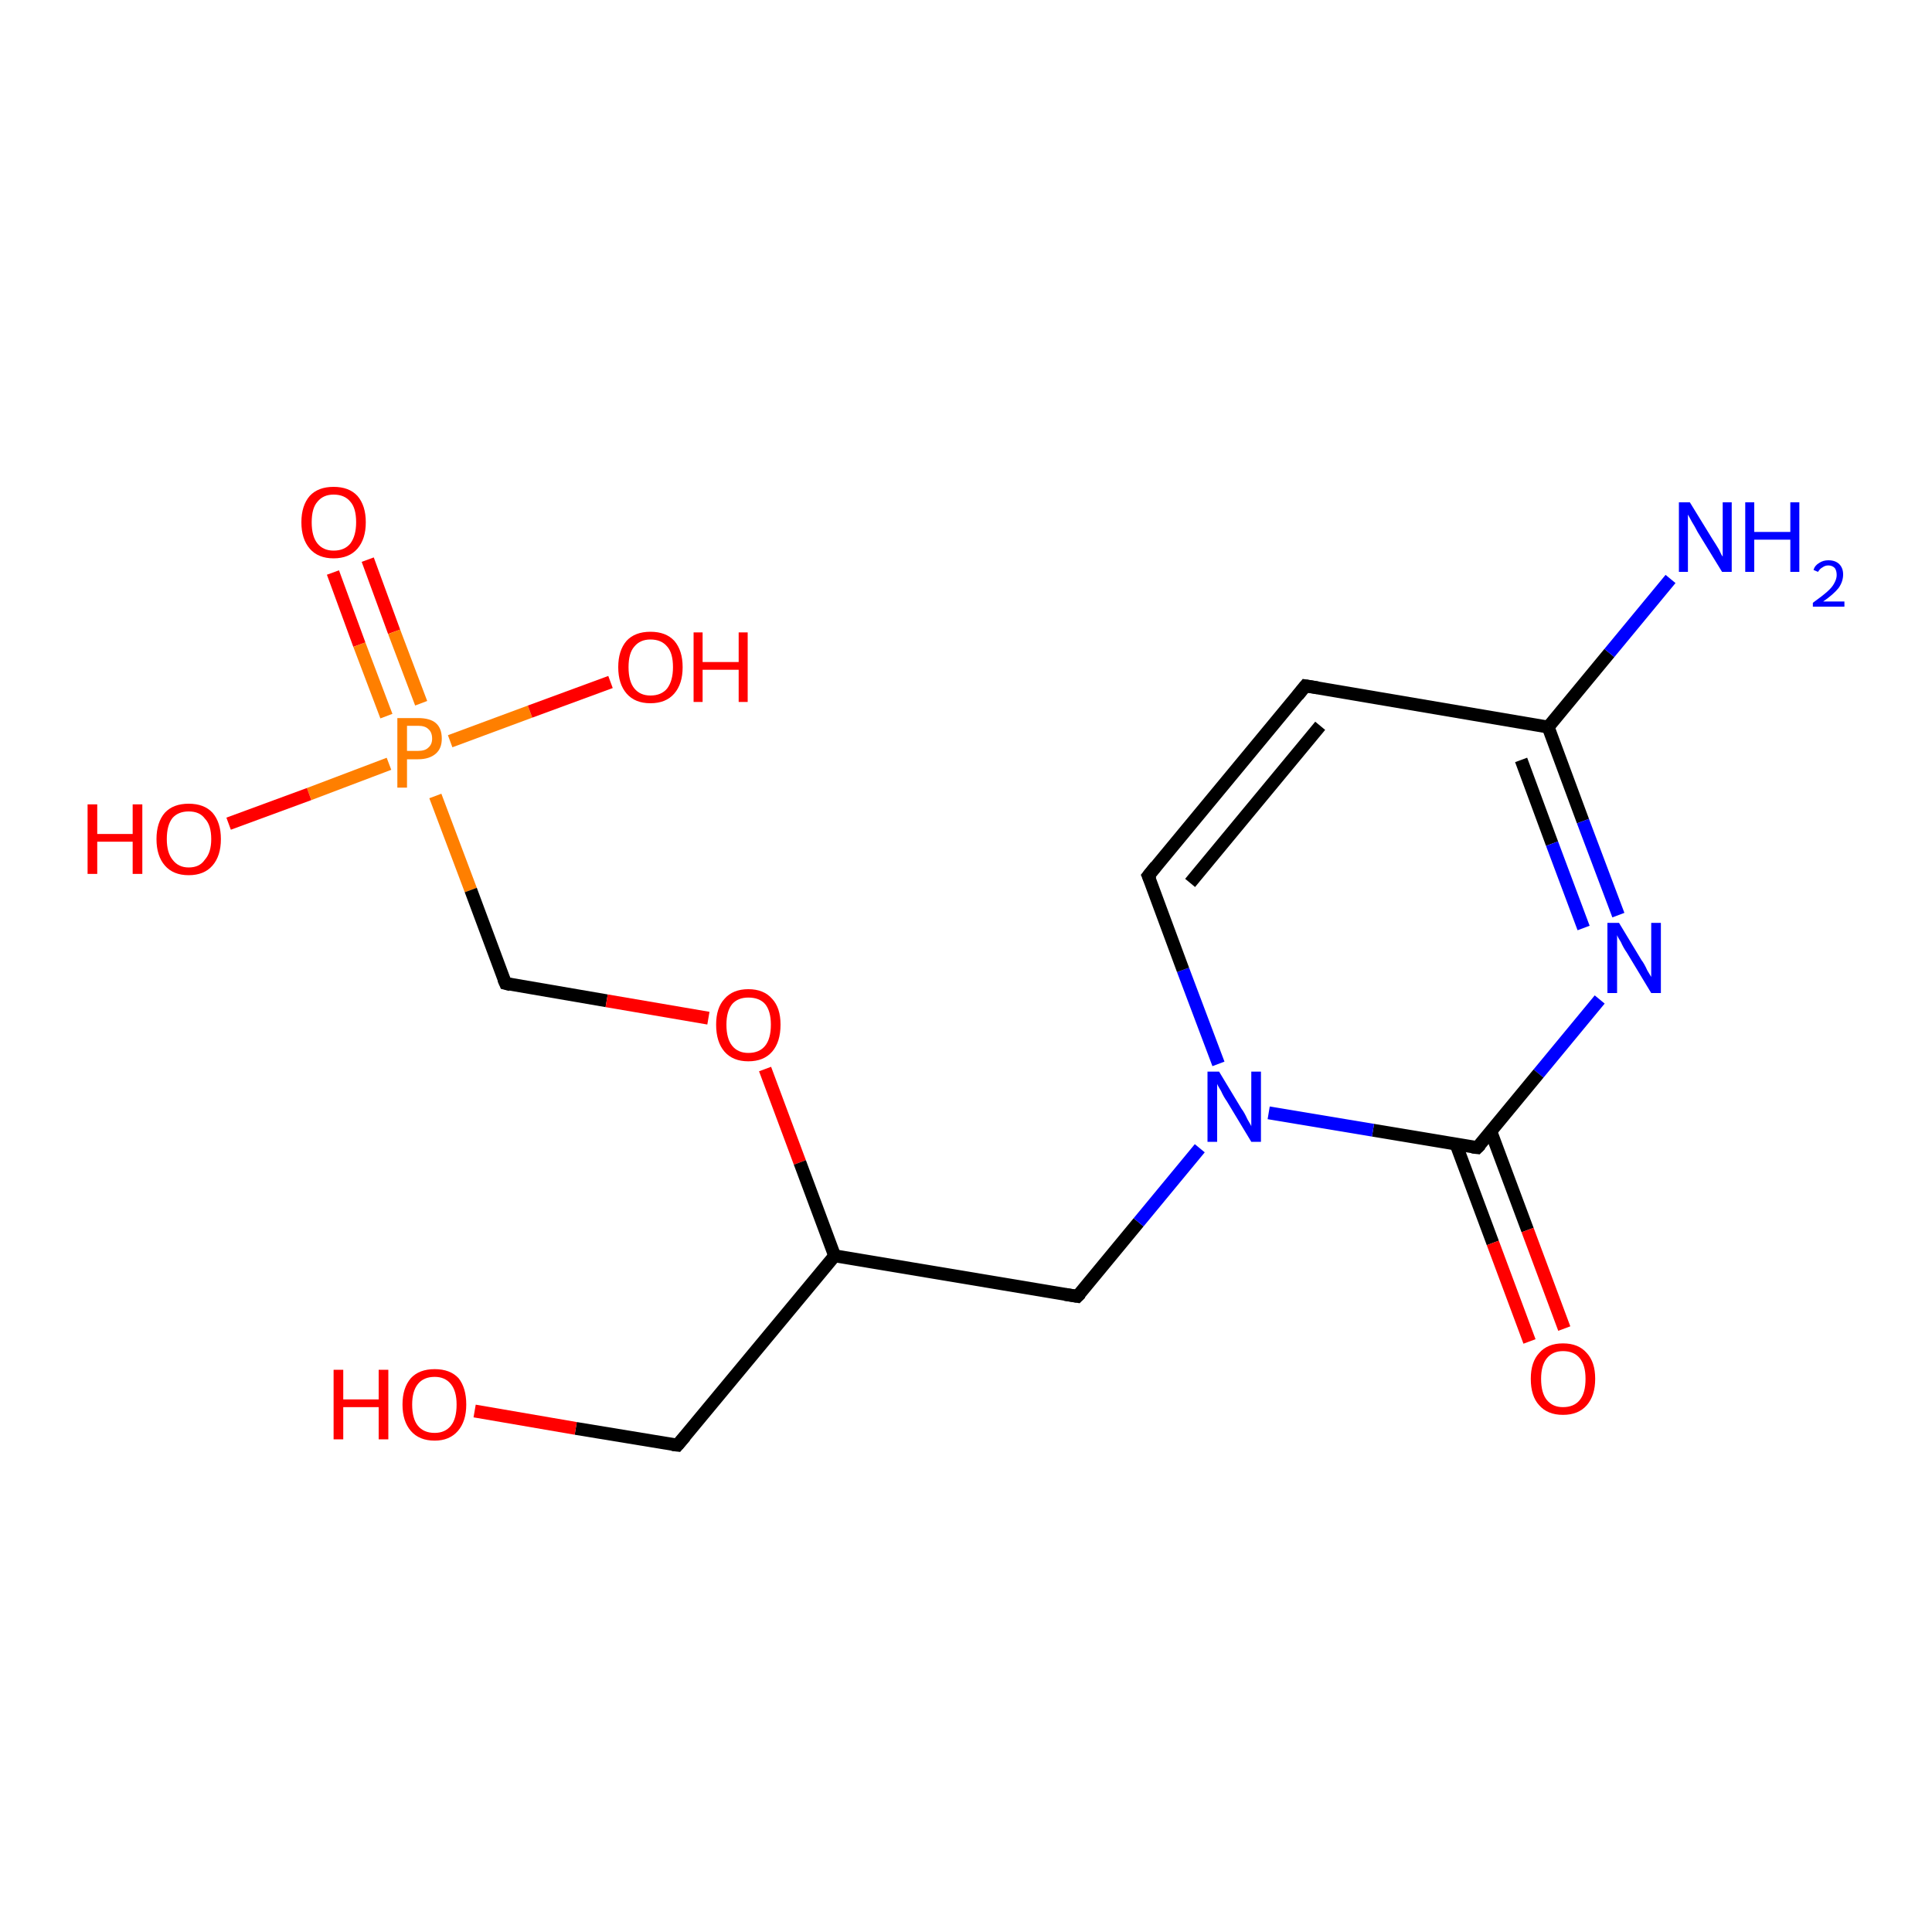<?xml version='1.0' encoding='iso-8859-1'?>
<svg version='1.1' baseProfile='full'
              xmlns='http://www.w3.org/2000/svg'
                      xmlns:rdkit='http://www.rdkit.org/xml'
                      xmlns:xlink='http://www.w3.org/1999/xlink'
                  xml:space='preserve'
width='300px' height='300px' viewBox='0 0 300 300'>
<!-- END OF HEADER -->
<rect style='opacity:1.0;fill:#FFFFFF;stroke:none' width='300.0' height='300.0' x='0.0' y='0.0'> </rect>
<path class='bond-0 atom-0 atom-1' d='M 57.1,86.9 L 61.2,98.1' style='fill:none;fill-rule:evenodd;stroke:#FF0000;stroke-width:2.0px;stroke-linecap:butt;stroke-linejoin:miter;stroke-opacity:1' />
<path class='bond-0 atom-0 atom-1' d='M 61.2,98.1 L 65.4,109.2' style='fill:none;fill-rule:evenodd;stroke:#FF7F00;stroke-width:2.0px;stroke-linecap:butt;stroke-linejoin:miter;stroke-opacity:1' />
<path class='bond-0 atom-0 atom-1' d='M 51.7,88.9 L 55.8,100.1' style='fill:none;fill-rule:evenodd;stroke:#FF0000;stroke-width:2.0px;stroke-linecap:butt;stroke-linejoin:miter;stroke-opacity:1' />
<path class='bond-0 atom-0 atom-1' d='M 55.8,100.1 L 60.0,111.2' style='fill:none;fill-rule:evenodd;stroke:#FF7F00;stroke-width:2.0px;stroke-linecap:butt;stroke-linejoin:miter;stroke-opacity:1' />
<path class='bond-1 atom-1 atom-2' d='M 60.4,118.6 L 48.0,123.3' style='fill:none;fill-rule:evenodd;stroke:#FF7F00;stroke-width:2.0px;stroke-linecap:butt;stroke-linejoin:miter;stroke-opacity:1' />
<path class='bond-1 atom-1 atom-2' d='M 48.0,123.3 L 35.5,127.9' style='fill:none;fill-rule:evenodd;stroke:#FF0000;stroke-width:2.0px;stroke-linecap:butt;stroke-linejoin:miter;stroke-opacity:1' />
<path class='bond-2 atom-1 atom-3' d='M 69.9,115.1 L 82.3,110.5' style='fill:none;fill-rule:evenodd;stroke:#FF7F00;stroke-width:2.0px;stroke-linecap:butt;stroke-linejoin:miter;stroke-opacity:1' />
<path class='bond-2 atom-1 atom-3' d='M 82.3,110.5 L 94.8,105.9' style='fill:none;fill-rule:evenodd;stroke:#FF0000;stroke-width:2.0px;stroke-linecap:butt;stroke-linejoin:miter;stroke-opacity:1' />
<path class='bond-3 atom-1 atom-4' d='M 67.6,123.6 L 73.1,138.2' style='fill:none;fill-rule:evenodd;stroke:#FF7F00;stroke-width:2.0px;stroke-linecap:butt;stroke-linejoin:miter;stroke-opacity:1' />
<path class='bond-3 atom-1 atom-4' d='M 73.1,138.2 L 78.5,152.7' style='fill:none;fill-rule:evenodd;stroke:#000000;stroke-width:2.0px;stroke-linecap:butt;stroke-linejoin:miter;stroke-opacity:1' />
<path class='bond-4 atom-4 atom-5' d='M 78.5,152.7 L 94.2,155.4' style='fill:none;fill-rule:evenodd;stroke:#000000;stroke-width:2.0px;stroke-linecap:butt;stroke-linejoin:miter;stroke-opacity:1' />
<path class='bond-4 atom-4 atom-5' d='M 94.2,155.4 L 110.0,158.1' style='fill:none;fill-rule:evenodd;stroke:#FF0000;stroke-width:2.0px;stroke-linecap:butt;stroke-linejoin:miter;stroke-opacity:1' />
<path class='bond-5 atom-5 atom-6' d='M 118.8,166.0 L 124.2,180.5' style='fill:none;fill-rule:evenodd;stroke:#FF0000;stroke-width:2.0px;stroke-linecap:butt;stroke-linejoin:miter;stroke-opacity:1' />
<path class='bond-5 atom-5 atom-6' d='M 124.2,180.5 L 129.6,195.0' style='fill:none;fill-rule:evenodd;stroke:#000000;stroke-width:2.0px;stroke-linecap:butt;stroke-linejoin:miter;stroke-opacity:1' />
<path class='bond-6 atom-6 atom-7' d='M 129.6,195.0 L 167.3,201.3' style='fill:none;fill-rule:evenodd;stroke:#000000;stroke-width:2.0px;stroke-linecap:butt;stroke-linejoin:miter;stroke-opacity:1' />
<path class='bond-7 atom-7 atom-8' d='M 167.3,201.3 L 176.8,189.8' style='fill:none;fill-rule:evenodd;stroke:#000000;stroke-width:2.0px;stroke-linecap:butt;stroke-linejoin:miter;stroke-opacity:1' />
<path class='bond-7 atom-7 atom-8' d='M 176.8,189.8 L 186.3,178.3' style='fill:none;fill-rule:evenodd;stroke:#0000FF;stroke-width:2.0px;stroke-linecap:butt;stroke-linejoin:miter;stroke-opacity:1' />
<path class='bond-8 atom-8 atom-9' d='M 189.2,165.2 L 183.7,150.6' style='fill:none;fill-rule:evenodd;stroke:#0000FF;stroke-width:2.0px;stroke-linecap:butt;stroke-linejoin:miter;stroke-opacity:1' />
<path class='bond-8 atom-8 atom-9' d='M 183.7,150.6 L 178.3,136.0' style='fill:none;fill-rule:evenodd;stroke:#000000;stroke-width:2.0px;stroke-linecap:butt;stroke-linejoin:miter;stroke-opacity:1' />
<path class='bond-9 atom-9 atom-10' d='M 178.3,136.0 L 202.7,106.5' style='fill:none;fill-rule:evenodd;stroke:#000000;stroke-width:2.0px;stroke-linecap:butt;stroke-linejoin:miter;stroke-opacity:1' />
<path class='bond-9 atom-9 atom-10' d='M 184.8,137.1 L 205.0,112.7' style='fill:none;fill-rule:evenodd;stroke:#000000;stroke-width:2.0px;stroke-linecap:butt;stroke-linejoin:miter;stroke-opacity:1' />
<path class='bond-10 atom-10 atom-11' d='M 202.7,106.5 L 240.4,112.9' style='fill:none;fill-rule:evenodd;stroke:#000000;stroke-width:2.0px;stroke-linecap:butt;stroke-linejoin:miter;stroke-opacity:1' />
<path class='bond-11 atom-11 atom-12' d='M 240.4,112.9 L 245.8,127.5' style='fill:none;fill-rule:evenodd;stroke:#000000;stroke-width:2.0px;stroke-linecap:butt;stroke-linejoin:miter;stroke-opacity:1' />
<path class='bond-11 atom-11 atom-12' d='M 245.8,127.5 L 251.3,142.1' style='fill:none;fill-rule:evenodd;stroke:#0000FF;stroke-width:2.0px;stroke-linecap:butt;stroke-linejoin:miter;stroke-opacity:1' />
<path class='bond-11 atom-11 atom-12' d='M 236.2,118.0 L 241.0,131.0' style='fill:none;fill-rule:evenodd;stroke:#000000;stroke-width:2.0px;stroke-linecap:butt;stroke-linejoin:miter;stroke-opacity:1' />
<path class='bond-11 atom-11 atom-12' d='M 241.0,131.0 L 245.9,144.1' style='fill:none;fill-rule:evenodd;stroke:#0000FF;stroke-width:2.0px;stroke-linecap:butt;stroke-linejoin:miter;stroke-opacity:1' />
<path class='bond-12 atom-12 atom-13' d='M 248.4,155.2 L 238.9,166.7' style='fill:none;fill-rule:evenodd;stroke:#0000FF;stroke-width:2.0px;stroke-linecap:butt;stroke-linejoin:miter;stroke-opacity:1' />
<path class='bond-12 atom-12 atom-13' d='M 238.9,166.7 L 229.4,178.2' style='fill:none;fill-rule:evenodd;stroke:#000000;stroke-width:2.0px;stroke-linecap:butt;stroke-linejoin:miter;stroke-opacity:1' />
<path class='bond-13 atom-13 atom-14' d='M 226.1,177.7 L 231.8,193.0' style='fill:none;fill-rule:evenodd;stroke:#000000;stroke-width:2.0px;stroke-linecap:butt;stroke-linejoin:miter;stroke-opacity:1' />
<path class='bond-13 atom-13 atom-14' d='M 231.8,193.0 L 237.5,208.3' style='fill:none;fill-rule:evenodd;stroke:#FF0000;stroke-width:2.0px;stroke-linecap:butt;stroke-linejoin:miter;stroke-opacity:1' />
<path class='bond-13 atom-13 atom-14' d='M 231.5,175.7 L 237.2,191.0' style='fill:none;fill-rule:evenodd;stroke:#000000;stroke-width:2.0px;stroke-linecap:butt;stroke-linejoin:miter;stroke-opacity:1' />
<path class='bond-13 atom-13 atom-14' d='M 237.2,191.0 L 242.9,206.3' style='fill:none;fill-rule:evenodd;stroke:#FF0000;stroke-width:2.0px;stroke-linecap:butt;stroke-linejoin:miter;stroke-opacity:1' />
<path class='bond-14 atom-11 atom-15' d='M 240.4,112.9 L 249.9,101.4' style='fill:none;fill-rule:evenodd;stroke:#000000;stroke-width:2.0px;stroke-linecap:butt;stroke-linejoin:miter;stroke-opacity:1' />
<path class='bond-14 atom-11 atom-15' d='M 249.9,101.4 L 259.4,89.9' style='fill:none;fill-rule:evenodd;stroke:#0000FF;stroke-width:2.0px;stroke-linecap:butt;stroke-linejoin:miter;stroke-opacity:1' />
<path class='bond-15 atom-6 atom-16' d='M 129.6,195.0 L 105.2,224.4' style='fill:none;fill-rule:evenodd;stroke:#000000;stroke-width:2.0px;stroke-linecap:butt;stroke-linejoin:miter;stroke-opacity:1' />
<path class='bond-16 atom-16 atom-17' d='M 105.2,224.4 L 89.4,221.8' style='fill:none;fill-rule:evenodd;stroke:#000000;stroke-width:2.0px;stroke-linecap:butt;stroke-linejoin:miter;stroke-opacity:1' />
<path class='bond-16 atom-16 atom-17' d='M 89.4,221.8 L 73.7,219.1' style='fill:none;fill-rule:evenodd;stroke:#FF0000;stroke-width:2.0px;stroke-linecap:butt;stroke-linejoin:miter;stroke-opacity:1' />
<path class='bond-17 atom-13 atom-8' d='M 229.4,178.2 L 213.2,175.5' style='fill:none;fill-rule:evenodd;stroke:#000000;stroke-width:2.0px;stroke-linecap:butt;stroke-linejoin:miter;stroke-opacity:1' />
<path class='bond-17 atom-13 atom-8' d='M 213.2,175.5 L 197.0,172.8' style='fill:none;fill-rule:evenodd;stroke:#0000FF;stroke-width:2.0px;stroke-linecap:butt;stroke-linejoin:miter;stroke-opacity:1' />
<path d='M 78.2,152.0 L 78.5,152.7 L 79.3,152.9' style='fill:none;stroke:#000000;stroke-width:2.0px;stroke-linecap:butt;stroke-linejoin:miter;stroke-opacity:1;' />
<path d='M 165.4,201.0 L 167.3,201.3 L 167.8,200.8' style='fill:none;stroke:#000000;stroke-width:2.0px;stroke-linecap:butt;stroke-linejoin:miter;stroke-opacity:1;' />
<path d='M 178.6,136.7 L 178.3,136.0 L 179.5,134.5' style='fill:none;stroke:#000000;stroke-width:2.0px;stroke-linecap:butt;stroke-linejoin:miter;stroke-opacity:1;' />
<path d='M 201.5,108.0 L 202.7,106.5 L 204.6,106.8' style='fill:none;stroke:#000000;stroke-width:2.0px;stroke-linecap:butt;stroke-linejoin:miter;stroke-opacity:1;' />
<path d='M 229.9,177.7 L 229.4,178.2 L 228.6,178.1' style='fill:none;stroke:#000000;stroke-width:2.0px;stroke-linecap:butt;stroke-linejoin:miter;stroke-opacity:1;' />
<path d='M 106.4,223.0 L 105.2,224.4 L 104.4,224.3' style='fill:none;stroke:#000000;stroke-width:2.0px;stroke-linecap:butt;stroke-linejoin:miter;stroke-opacity:1;' />
<path class='atom-0' d='M 46.8 81.1
Q 46.8 78.5, 48.1 77.0
Q 49.4 75.6, 51.8 75.6
Q 54.2 75.6, 55.5 77.0
Q 56.8 78.5, 56.8 81.1
Q 56.8 83.7, 55.5 85.2
Q 54.2 86.7, 51.8 86.7
Q 49.4 86.7, 48.1 85.2
Q 46.8 83.7, 46.8 81.1
M 51.8 85.5
Q 53.5 85.5, 54.4 84.4
Q 55.3 83.2, 55.3 81.1
Q 55.3 78.9, 54.4 77.9
Q 53.5 76.8, 51.8 76.8
Q 50.2 76.8, 49.3 77.9
Q 48.4 78.9, 48.4 81.1
Q 48.4 83.3, 49.3 84.4
Q 50.2 85.5, 51.8 85.5
' fill='#FF0000'/>
<path class='atom-1' d='M 64.9 111.5
Q 66.8 111.5, 67.7 112.3
Q 68.6 113.1, 68.6 114.7
Q 68.6 116.2, 67.7 117.0
Q 66.7 117.9, 64.9 117.9
L 63.2 117.9
L 63.2 122.3
L 61.7 122.3
L 61.7 111.5
L 64.9 111.5
M 64.9 116.6
Q 66.0 116.6, 66.5 116.1
Q 67.1 115.6, 67.1 114.7
Q 67.1 113.7, 66.5 113.2
Q 66.0 112.7, 64.9 112.7
L 63.2 112.7
L 63.2 116.6
L 64.9 116.6
' fill='#FF7F00'/>
<path class='atom-2' d='M 13.6 124.9
L 15.1 124.9
L 15.1 129.5
L 20.6 129.5
L 20.6 124.9
L 22.1 124.9
L 22.1 135.7
L 20.6 135.7
L 20.6 130.7
L 15.1 130.7
L 15.1 135.7
L 13.6 135.7
L 13.6 124.9
' fill='#FF0000'/>
<path class='atom-2' d='M 24.3 130.3
Q 24.3 127.7, 25.6 126.2
Q 26.9 124.8, 29.3 124.8
Q 31.7 124.8, 33.0 126.2
Q 34.3 127.7, 34.3 130.3
Q 34.3 132.9, 33.0 134.4
Q 31.7 135.9, 29.3 135.9
Q 26.9 135.9, 25.6 134.4
Q 24.3 132.9, 24.3 130.3
M 29.3 134.7
Q 31.0 134.7, 31.8 133.5
Q 32.8 132.4, 32.8 130.3
Q 32.8 128.1, 31.8 127.1
Q 31.0 126.0, 29.3 126.0
Q 27.7 126.0, 26.8 127.0
Q 25.9 128.1, 25.9 130.3
Q 25.9 132.4, 26.8 133.5
Q 27.7 134.7, 29.3 134.7
' fill='#FF0000'/>
<path class='atom-3' d='M 96.0 103.6
Q 96.0 101.0, 97.3 99.5
Q 98.6 98.1, 101.0 98.1
Q 103.4 98.1, 104.7 99.5
Q 106.0 101.0, 106.0 103.6
Q 106.0 106.2, 104.7 107.7
Q 103.4 109.2, 101.0 109.2
Q 98.6 109.2, 97.3 107.7
Q 96.0 106.2, 96.0 103.6
M 101.0 108.0
Q 102.7 108.0, 103.6 106.9
Q 104.5 105.7, 104.5 103.6
Q 104.5 101.4, 103.6 100.4
Q 102.7 99.3, 101.0 99.3
Q 99.4 99.3, 98.5 100.4
Q 97.6 101.4, 97.6 103.6
Q 97.6 105.8, 98.5 106.9
Q 99.4 108.0, 101.0 108.0
' fill='#FF0000'/>
<path class='atom-3' d='M 107.7 98.2
L 109.1 98.2
L 109.1 102.8
L 114.7 102.8
L 114.7 98.2
L 116.1 98.2
L 116.1 109.0
L 114.7 109.0
L 114.7 104.0
L 109.1 104.0
L 109.1 109.0
L 107.7 109.0
L 107.7 98.2
' fill='#FF0000'/>
<path class='atom-5' d='M 111.2 159.1
Q 111.2 156.5, 112.5 155.1
Q 113.8 153.6, 116.2 153.6
Q 118.6 153.6, 119.9 155.1
Q 121.2 156.5, 121.2 159.1
Q 121.2 161.8, 119.9 163.3
Q 118.6 164.8, 116.2 164.8
Q 113.8 164.8, 112.5 163.3
Q 111.2 161.8, 111.2 159.1
M 116.2 163.5
Q 117.9 163.5, 118.8 162.4
Q 119.7 161.3, 119.7 159.1
Q 119.7 157.0, 118.8 155.9
Q 117.9 154.9, 116.2 154.9
Q 114.6 154.9, 113.7 155.9
Q 112.8 157.0, 112.8 159.1
Q 112.8 161.3, 113.7 162.4
Q 114.6 163.5, 116.2 163.5
' fill='#FF0000'/>
<path class='atom-8' d='M 189.3 166.4
L 192.8 172.2
Q 193.2 172.7, 193.7 173.8
Q 194.3 174.8, 194.3 174.9
L 194.3 166.4
L 195.8 166.4
L 195.8 177.3
L 194.3 177.3
L 190.5 171.0
Q 190.0 170.3, 189.6 169.4
Q 189.1 168.6, 189.0 168.3
L 189.0 177.3
L 187.5 177.3
L 187.5 166.4
L 189.3 166.4
' fill='#0000FF'/>
<path class='atom-12' d='M 251.4 143.3
L 254.9 149.1
Q 255.3 149.6, 255.8 150.7
Q 256.4 151.7, 256.4 151.7
L 256.4 143.3
L 257.9 143.3
L 257.9 154.2
L 256.4 154.2
L 252.6 147.9
Q 252.1 147.2, 251.7 146.3
Q 251.2 145.5, 251.1 145.2
L 251.1 154.2
L 249.6 154.2
L 249.6 143.3
L 251.4 143.3
' fill='#0000FF'/>
<path class='atom-14' d='M 237.7 214.1
Q 237.7 211.5, 239.0 210.1
Q 240.3 208.6, 242.7 208.6
Q 245.1 208.6, 246.4 210.1
Q 247.7 211.5, 247.7 214.1
Q 247.7 216.7, 246.4 218.2
Q 245.1 219.7, 242.7 219.7
Q 240.3 219.7, 239.0 218.2
Q 237.7 216.8, 237.7 214.1
M 242.7 218.5
Q 244.4 218.5, 245.3 217.4
Q 246.2 216.3, 246.2 214.1
Q 246.2 212.0, 245.3 210.9
Q 244.4 209.8, 242.7 209.8
Q 241.1 209.8, 240.2 210.9
Q 239.3 212.0, 239.3 214.1
Q 239.3 216.3, 240.2 217.4
Q 241.1 218.5, 242.7 218.5
' fill='#FF0000'/>
<path class='atom-15' d='M 262.4 78.0
L 265.9 83.7
Q 266.3 84.3, 266.9 85.3
Q 267.4 86.4, 267.5 86.4
L 267.5 78.0
L 268.9 78.0
L 268.9 88.8
L 267.4 88.8
L 263.6 82.6
Q 263.2 81.8, 262.7 81.0
Q 262.2 80.1, 262.1 79.9
L 262.1 88.8
L 260.7 88.8
L 260.7 78.0
L 262.4 78.0
' fill='#0000FF'/>
<path class='atom-15' d='M 271.0 78.0
L 272.4 78.0
L 272.4 82.6
L 278.0 82.6
L 278.0 78.0
L 279.4 78.0
L 279.4 88.8
L 278.0 88.8
L 278.0 83.8
L 272.4 83.8
L 272.4 88.8
L 271.0 88.8
L 271.0 78.0
' fill='#0000FF'/>
<path class='atom-15' d='M 281.6 88.5
Q 281.8 87.8, 282.5 87.4
Q 283.1 87.0, 283.9 87.0
Q 285.0 87.0, 285.6 87.6
Q 286.2 88.2, 286.2 89.2
Q 286.2 90.3, 285.5 91.3
Q 284.7 92.3, 283.1 93.4
L 286.4 93.4
L 286.4 94.2
L 281.5 94.2
L 281.5 93.6
Q 282.9 92.6, 283.7 91.9
Q 284.5 91.2, 284.8 90.6
Q 285.2 89.9, 285.2 89.3
Q 285.2 88.6, 284.9 88.2
Q 284.5 87.8, 283.9 87.8
Q 283.4 87.8, 283.0 88.1
Q 282.6 88.3, 282.3 88.8
L 281.6 88.5
' fill='#0000FF'/>
<path class='atom-17' d='M 51.8 212.7
L 53.3 212.7
L 53.3 217.3
L 58.8 217.3
L 58.8 212.7
L 60.3 212.7
L 60.3 223.5
L 58.8 223.5
L 58.8 218.5
L 53.3 218.5
L 53.3 223.5
L 51.8 223.5
L 51.8 212.7
' fill='#FF0000'/>
<path class='atom-17' d='M 62.5 218.1
Q 62.5 215.5, 63.8 214.0
Q 65.1 212.6, 67.5 212.6
Q 69.9 212.6, 71.2 214.0
Q 72.4 215.5, 72.4 218.1
Q 72.4 220.7, 71.1 222.2
Q 69.8 223.7, 67.5 223.7
Q 65.1 223.7, 63.8 222.2
Q 62.5 220.7, 62.5 218.1
M 67.5 222.5
Q 69.1 222.5, 70.0 221.4
Q 70.9 220.3, 70.9 218.1
Q 70.9 216.0, 70.0 214.9
Q 69.1 213.8, 67.5 213.8
Q 65.8 213.8, 64.9 214.9
Q 64.0 216.0, 64.0 218.1
Q 64.0 220.3, 64.9 221.4
Q 65.8 222.5, 67.5 222.5
' fill='#FF0000'/>
</svg>

